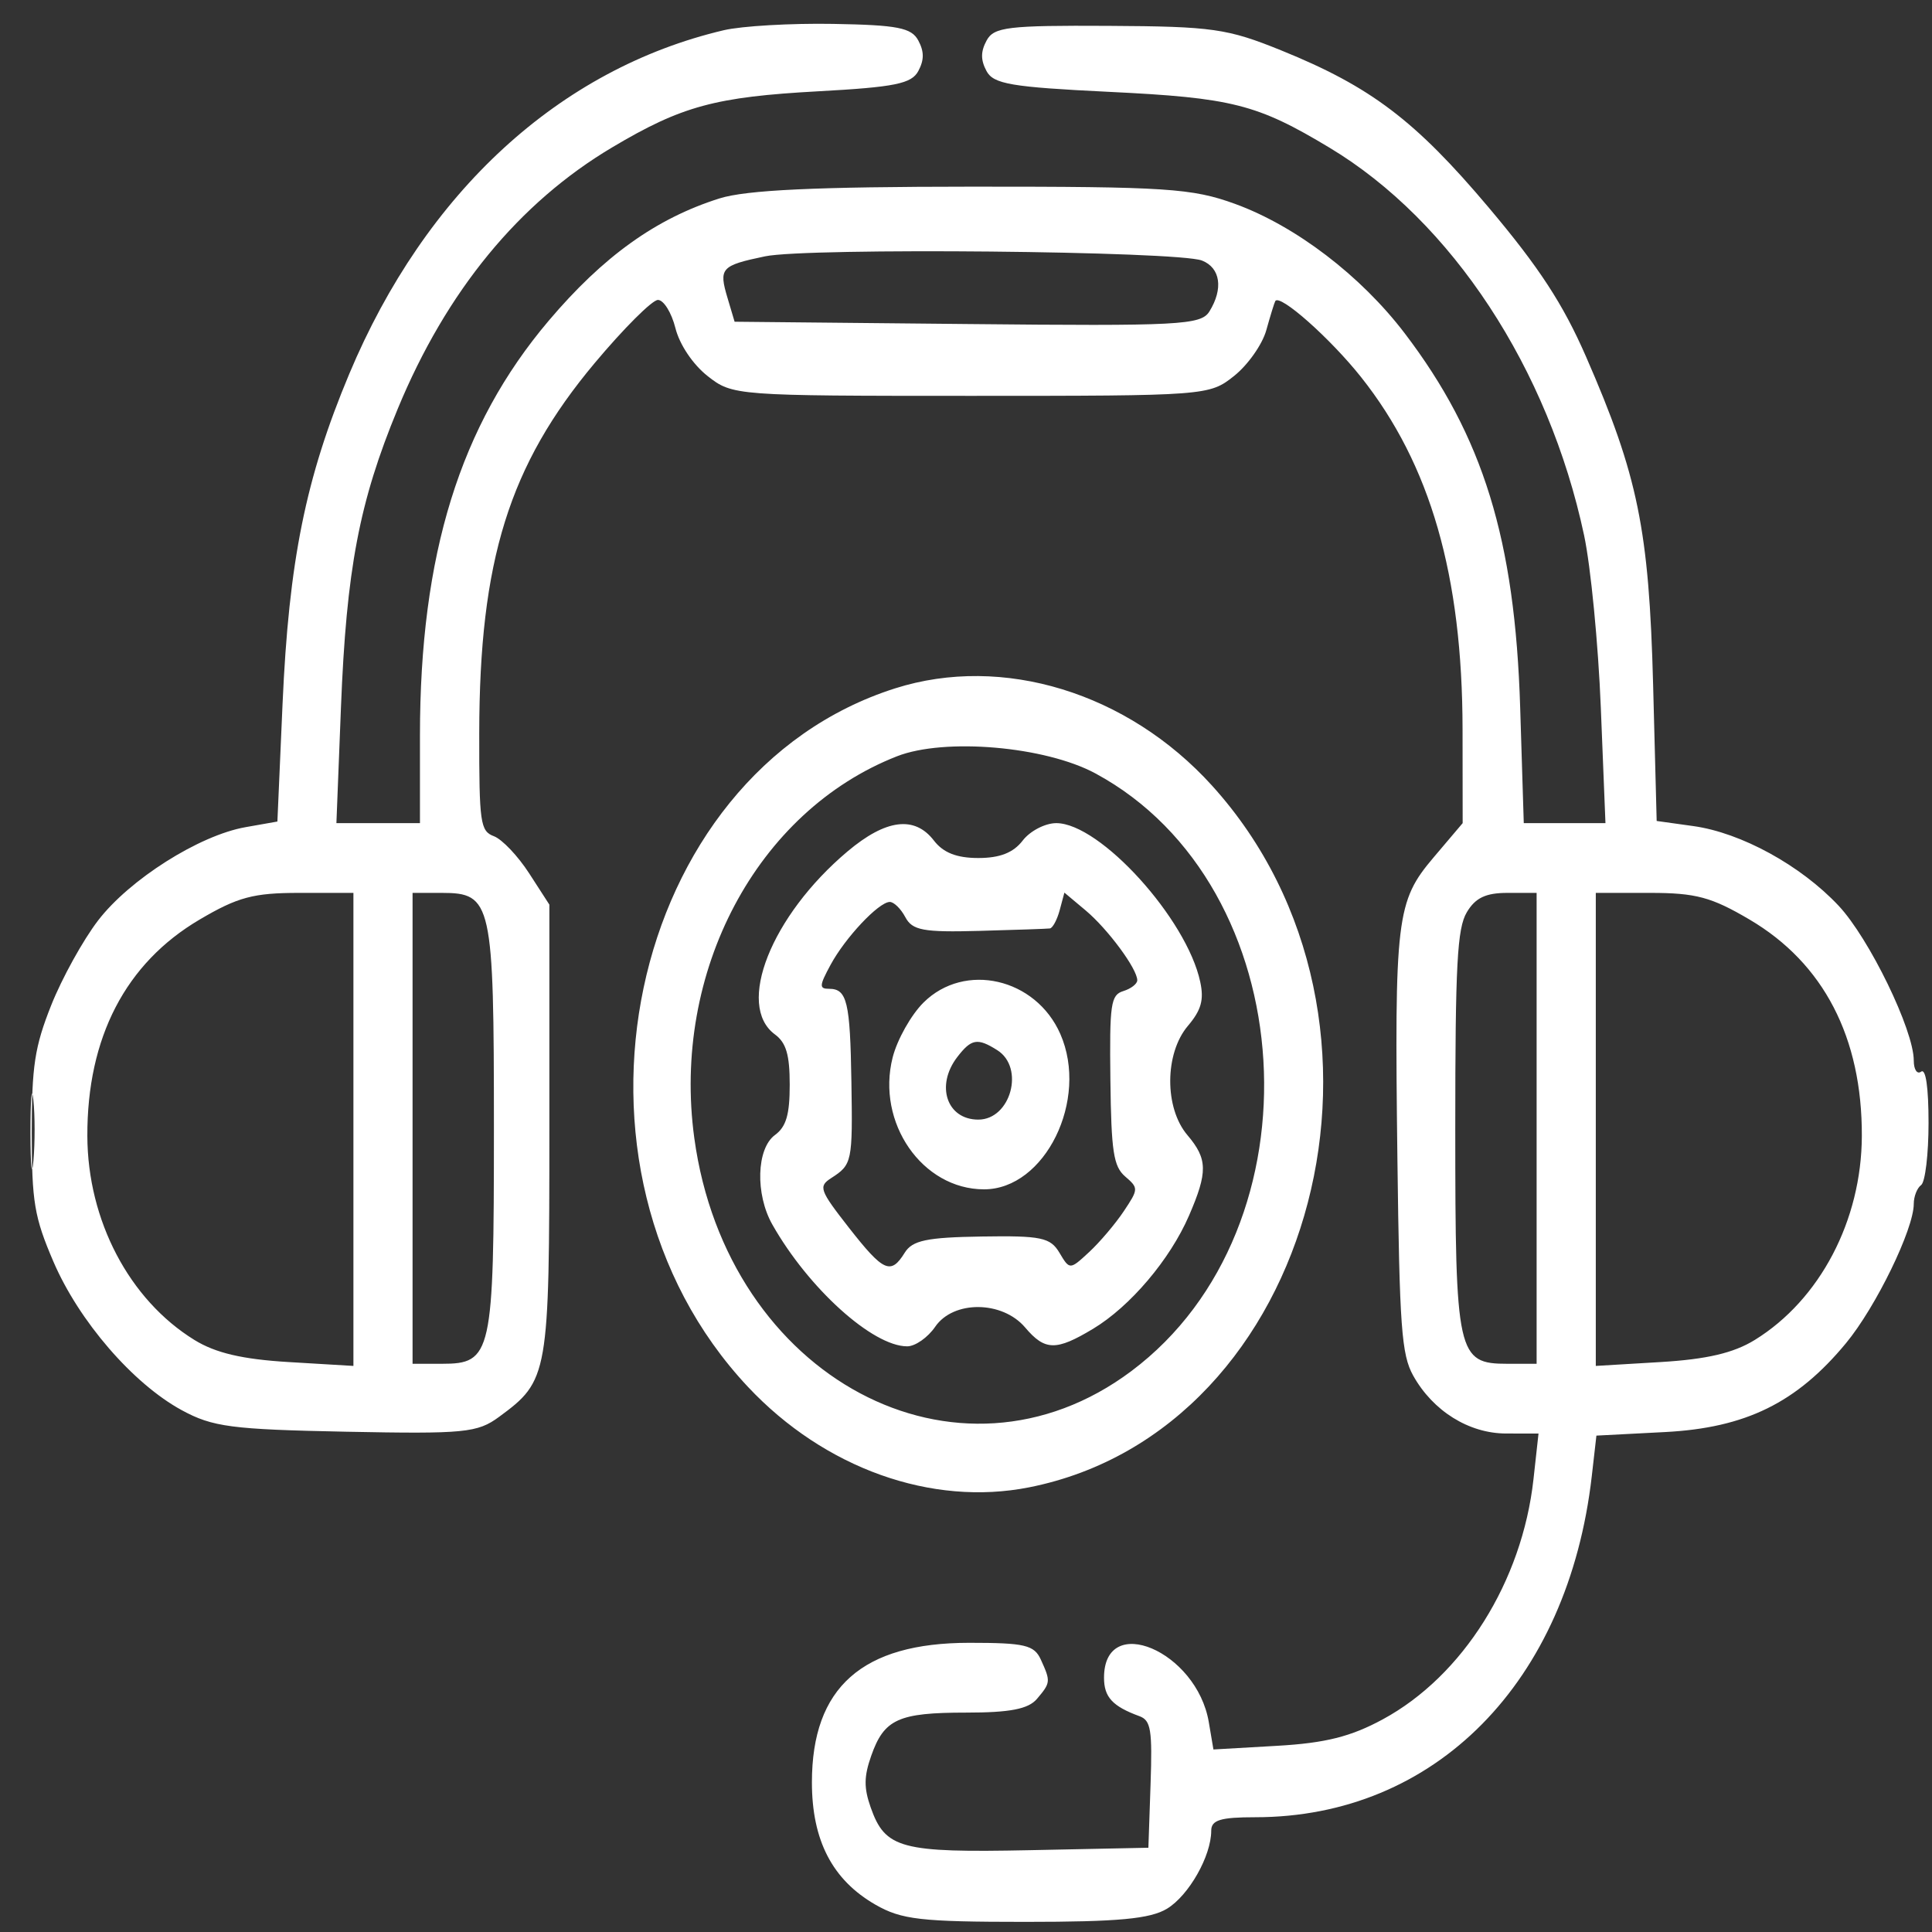 <svg width="57" height="57" viewBox="0 0 57 57" fill="none" xmlns="http://www.w3.org/2000/svg">
<rect x="0" y="0" width="57" height="57" fill="#333333" stroke="none"/>
<path fill-rule="evenodd" clip-rule="evenodd" d="M21.352 0.892C16.506 2.034 12.555 5.661 10.302 11.036C9.017 14.103 8.522 16.554 8.336 20.771L8.184 24.238L7.244 24.404C5.876 24.645 3.821 25.947 2.893 27.158C2.449 27.737 1.827 28.862 1.511 29.657C1.023 30.885 0.936 31.452 0.937 33.418C0.938 35.465 1.012 35.907 1.575 37.22C2.328 38.974 3.922 40.821 5.361 41.604C6.272 42.1 6.829 42.173 10.209 42.24C13.708 42.309 14.085 42.272 14.724 41.802C16.184 40.728 16.208 40.589 16.208 33.281V26.689L15.609 25.762C15.279 25.252 14.812 24.761 14.572 24.671C14.17 24.52 14.136 24.284 14.139 21.631C14.145 16.534 15.02 13.727 17.543 10.714C18.402 9.688 19.243 8.849 19.411 8.849C19.58 8.849 19.812 9.223 19.927 9.68C20.049 10.167 20.442 10.752 20.877 11.095C21.61 11.672 21.701 11.679 28.645 11.679C35.598 11.679 35.678 11.673 36.409 11.092C36.815 10.769 37.243 10.162 37.36 9.741C37.477 9.321 37.596 8.935 37.624 8.884C37.751 8.655 39.251 9.985 40.159 11.13C42.203 13.706 43.145 16.978 43.15 21.519L43.153 24.285L42.296 25.296C41.196 26.594 41.139 27.066 41.228 34.202C41.29 39.147 41.349 39.965 41.692 40.582C42.275 41.629 43.338 42.292 44.436 42.293L45.391 42.294L45.242 43.645C44.908 46.661 43.16 49.446 40.796 50.726C39.853 51.237 39.101 51.426 37.677 51.507L35.8 51.615L35.663 50.807C35.307 48.71 32.572 47.551 32.572 49.498C32.572 50.07 32.821 50.341 33.618 50.633C33.955 50.757 34 51.034 33.945 52.646L33.881 54.514L30.39 54.586C26.574 54.665 26.116 54.542 25.687 53.322C25.485 52.746 25.488 52.414 25.703 51.803C26.084 50.718 26.503 50.527 28.506 50.527C29.8 50.527 30.338 50.422 30.593 50.123C30.998 49.644 31.002 49.61 30.709 48.966C30.513 48.533 30.239 48.468 28.597 48.468C25.437 48.468 23.954 49.784 23.954 52.585C23.954 54.297 24.558 55.462 25.823 56.191C26.596 56.636 27.162 56.701 30.251 56.701C32.991 56.701 33.938 56.613 34.433 56.311C35.076 55.919 35.735 54.756 35.735 54.013C35.735 53.697 36.006 53.614 37.034 53.614C42.343 53.614 46.267 49.636 46.963 43.546L47.099 42.355L49.123 42.25C51.501 42.127 53.009 41.387 54.463 39.627C55.345 38.561 56.462 36.264 56.462 35.519C56.462 35.3 56.56 35.049 56.68 34.962C56.8 34.874 56.898 34.05 56.898 33.131C56.898 32.081 56.817 31.517 56.68 31.617C56.56 31.705 56.462 31.556 56.462 31.288C56.462 30.39 55.148 27.684 54.244 26.721C53.128 25.532 51.372 24.569 49.959 24.372L48.877 24.221L48.772 20.201C48.652 15.631 48.325 14.03 46.792 10.521C46.115 8.969 45.409 7.888 43.923 6.125C41.758 3.556 40.441 2.558 37.808 1.49C36.211 0.842 35.777 0.78 32.706 0.763C29.738 0.747 29.322 0.797 29.108 1.195C28.931 1.523 28.93 1.767 29.105 2.096C29.31 2.48 29.836 2.569 32.704 2.709C36.353 2.885 37.084 3.07 39.226 4.358C42.833 6.526 45.688 10.874 46.736 15.795C46.932 16.715 47.154 19.002 47.229 20.876L47.366 24.285H46.161H44.956L44.85 20.876C44.697 15.918 43.757 12.871 41.443 9.833C40.147 8.132 38.225 6.666 36.437 6.015C35.173 5.555 34.407 5.505 28.676 5.507C24.063 5.509 22.018 5.605 21.227 5.854C19.358 6.444 17.799 7.561 16.187 9.464C13.571 12.553 12.39 16.358 12.39 21.702V24.285H11.158H9.925L10.059 20.876C10.22 16.794 10.598 14.808 11.733 12.065C13.171 8.588 15.309 5.982 18.068 4.344C20.116 3.127 21.106 2.859 24.149 2.693C26.401 2.57 26.894 2.47 27.093 2.096C27.268 1.768 27.268 1.523 27.093 1.195C26.892 0.818 26.484 0.738 24.585 0.705C23.338 0.683 21.883 0.767 21.352 0.892ZM22.569 7.563C21.27 7.835 21.202 7.911 21.464 8.79L21.673 9.492L28.541 9.56C34.803 9.623 35.432 9.59 35.681 9.189C36.097 8.519 36.007 7.901 35.462 7.687C34.749 7.407 23.816 7.301 22.569 7.563ZM26.411 20.308C18.465 22.832 16.012 34.47 22.068 40.918C24.326 43.322 27.486 44.451 30.362 43.881C38.847 42.199 42.006 30.069 35.755 23.174C33.27 20.433 29.581 19.302 26.411 20.308ZM26.463 22.313C22.329 23.933 19.814 28.671 20.484 33.576C21.45 40.653 28.26 44.284 33.378 40.452C39.052 36.204 38.447 26.126 32.318 22.818C30.836 22.018 27.869 21.762 26.463 22.313ZM25.003 25.121C22.751 27.02 21.703 29.665 22.863 30.519C23.195 30.764 23.299 31.119 23.299 32.003C23.299 32.887 23.195 33.243 22.863 33.487C22.318 33.888 22.279 35.231 22.786 36.127C23.852 38.011 25.746 39.721 26.765 39.721C27.002 39.721 27.374 39.461 27.592 39.142C28.13 38.359 29.572 38.371 30.245 39.165C30.829 39.854 31.158 39.86 32.247 39.205C33.344 38.546 34.52 37.158 35.079 35.866C35.637 34.576 35.63 34.194 35.032 33.489C34.35 32.686 34.358 31.079 35.047 30.266C35.44 29.802 35.525 29.5 35.411 28.97C35.016 27.109 32.454 24.285 31.163 24.285C30.835 24.285 30.389 24.517 30.172 24.8C29.897 25.158 29.5 25.314 28.863 25.314C28.226 25.314 27.829 25.158 27.554 24.8C26.984 24.058 26.137 24.165 25.003 25.121ZM5.888 27.131C3.705 28.417 2.568 30.61 2.577 33.515C2.585 36.007 3.814 38.348 5.736 39.533C6.361 39.918 7.149 40.103 8.518 40.185L10.427 40.299V33.321V26.343H8.825C7.475 26.343 7.014 26.467 5.888 27.131ZM12.172 33.29V40.236H13.032C14.513 40.236 14.572 39.969 14.572 33.29C14.572 26.611 14.513 26.343 13.032 26.343H12.172V33.29ZM31.264 26.854C31.187 27.139 31.057 27.381 30.975 27.392C30.893 27.403 29.955 27.435 28.889 27.464C27.238 27.509 26.916 27.449 26.709 27.058C26.576 26.807 26.368 26.605 26.247 26.61C25.915 26.624 24.936 27.666 24.504 28.466C24.17 29.084 24.164 29.173 24.461 29.173C24.991 29.173 25.082 29.556 25.119 31.913C25.157 34.285 25.141 34.359 24.523 34.757C24.141 35.004 24.179 35.111 25.041 36.215C26.066 37.525 26.281 37.622 26.692 36.959C26.917 36.596 27.341 36.506 28.961 36.481C30.719 36.453 30.989 36.51 31.257 36.96C31.559 37.468 31.563 37.468 32.134 36.939C32.449 36.647 32.908 36.105 33.155 35.735C33.591 35.081 33.593 35.052 33.197 34.711C32.852 34.414 32.785 33.978 32.76 31.864C32.733 29.616 32.77 29.355 33.141 29.24C33.368 29.17 33.553 29.027 33.553 28.921C33.553 28.585 32.686 27.412 32.033 26.863L31.403 26.335L31.264 26.854ZM43.275 26.915C42.992 27.392 42.935 28.454 42.935 33.29C42.935 39.969 42.994 40.236 44.475 40.236H45.335V33.29V26.343H44.475C43.833 26.343 43.528 26.489 43.275 26.915ZM47.081 33.321V40.299L48.989 40.185C50.358 40.103 51.146 39.918 51.771 39.533C53.693 38.348 54.922 36.007 54.93 33.515C54.94 30.61 53.802 28.417 51.619 27.131C50.493 26.467 50.032 26.343 48.682 26.343H47.081V33.321ZM27.247 29.578C26.88 29.942 26.47 30.671 26.336 31.198C25.848 33.122 27.208 35.087 29.03 35.089C30.832 35.092 32.133 32.445 31.283 30.506C30.559 28.855 28.461 28.373 27.247 29.578ZM28.242 31.187C27.596 32.029 27.934 33.032 28.863 33.032C29.821 33.032 30.24 31.499 29.422 30.983C28.838 30.614 28.658 30.646 28.242 31.187ZM0.898 33.418C0.9 34.409 0.939 34.782 0.986 34.249C1.033 33.715 1.033 32.904 0.984 32.448C0.936 31.991 0.898 32.428 0.898 33.418Z" fill="white"/>
</svg>

